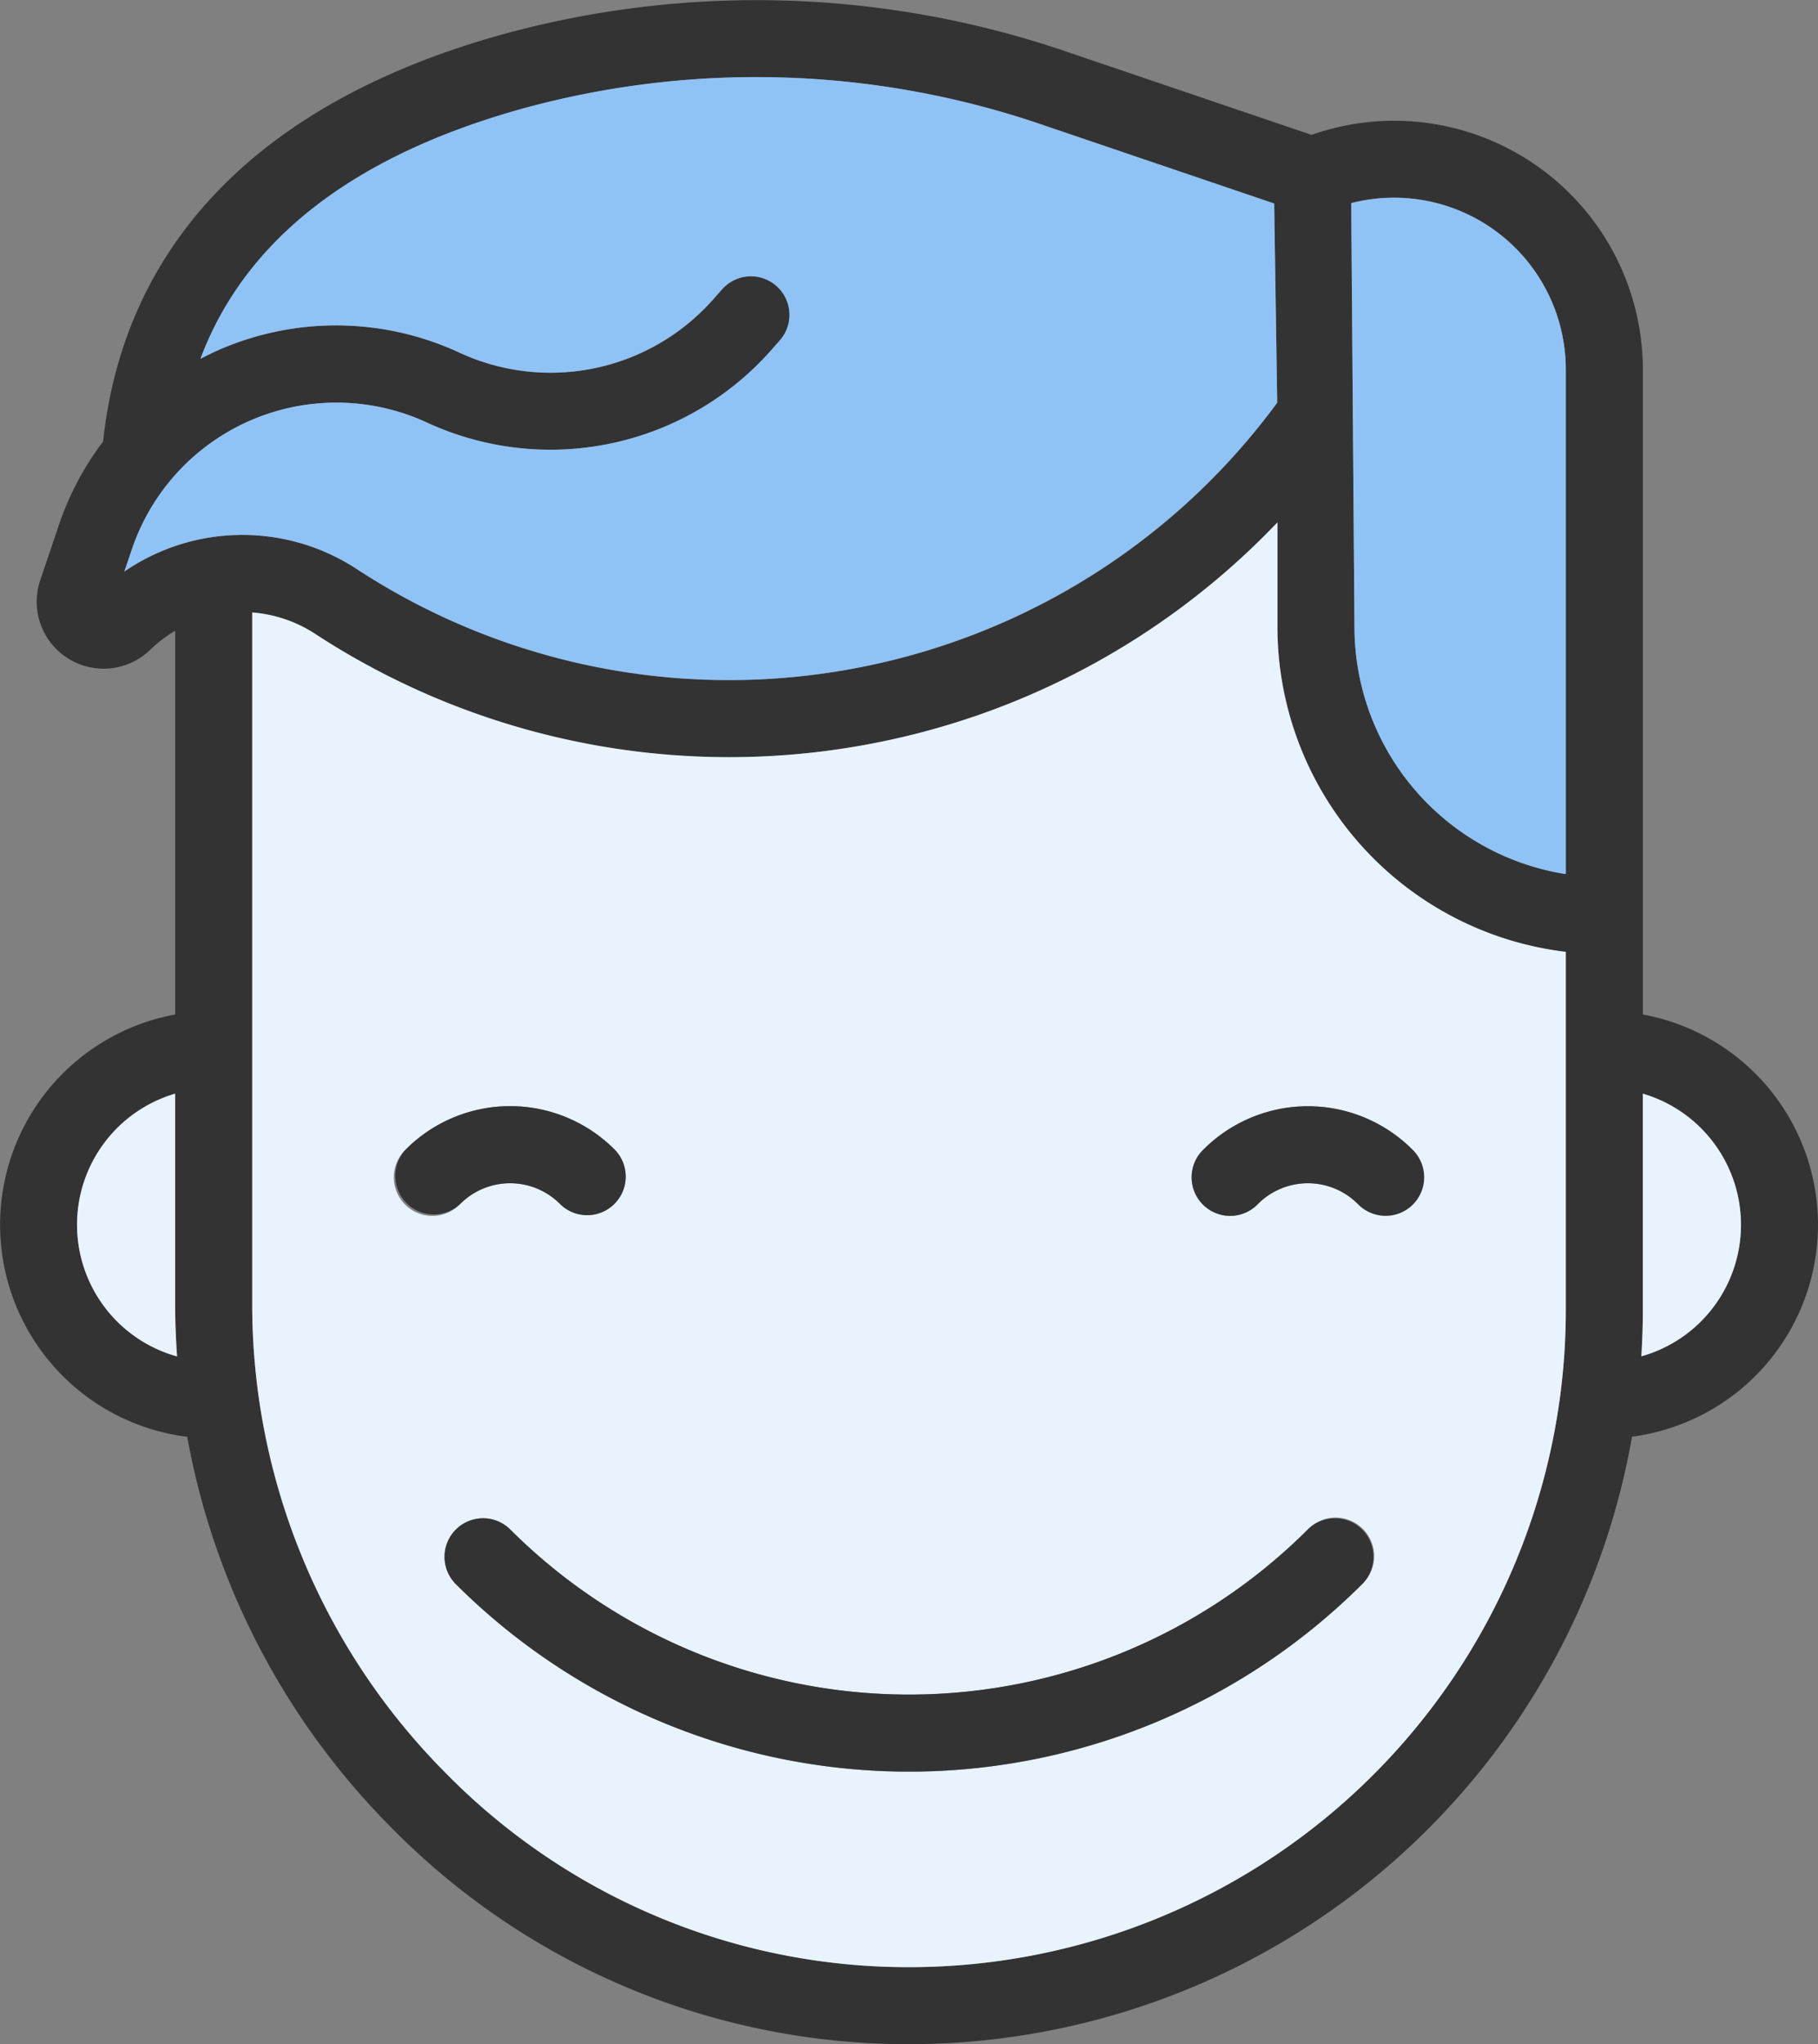 <svg xmlns="http://www.w3.org/2000/svg" viewBox="817 91 64 71.918">
  <rect x="817" y="91" width="64" height="71.918" fill="#808080" stroke="none"/>
  <defs>
    <style>
      .cls-1 {
        fill: #333;
      }

      .cls-2 {
        fill: #e8f3fd;
      }

      .cls-3 {
        fill: #90c3f5;
      }
    </style>
  </defs>
  <g id="iconmegusta" transform="translate(793.647 91)">
    <path id="Path_93" data-name="Path 93" class="cls-1" d="M81.187,35.692a7.519,7.519,0,0,1-.381,14.852,25.846,25.846,0,0,1-25.45,21.373h0a25.514,25.514,0,0,1-18.29-7.684,26.051,26.051,0,0,1-7.122-13.684,7.519,7.519,0,0,1-.424-14.857v-13.5a4.611,4.611,0,0,0-.882.671,2.356,2.356,0,0,1-3.87-2.446l.661-1.955a10.271,10.271,0,0,1,1.553-2.926c.751-7.042,5.62-12,14.111-14.34a33.782,33.782,0,0,1,19.916.659l8.515,2.89A8.757,8.757,0,0,1,81.187,13Zm3.453,7.4a4.816,4.816,0,0,0-3.453-4.613v7.608c0,.546-.019,1.092-.053,1.633A4.815,4.815,0,0,0,84.641,43.088Zm-6.166,3v-12.6A11.524,11.524,0,0,1,68.322,22.059v-3.68a26.533,26.533,0,0,1-14.311,7.788A26.539,26.539,0,0,1,34.448,22.3a4.7,4.7,0,0,0-2.217-.753V45.826a23.366,23.366,0,0,0,6.764,16.5,22.822,22.822,0,0,0,16.359,6.878h0a23.123,23.123,0,0,0,23.12-23.121Zm0-15.332V13a6.047,6.047,0,0,0-7.554-5.857l.114,14.911A8.812,8.812,0,0,0,78.475,30.752ZM68.316,14.168,68.209,7.16,60.136,4.42a31.079,31.079,0,0,0-18.322-.614c-6,1.656-9.819,4.616-11.4,8.819.234-.122.473-.239.717-.344a10.319,10.319,0,0,1,8.41.131,7.64,7.64,0,0,0,8.9-1.853l.337-.38a1.356,1.356,0,1,1,2.031,1.8l-.336.381A10.373,10.373,0,0,1,38.4,14.871,7.6,7.6,0,0,0,28,19.326l-.264.78a7.349,7.349,0,0,1,8.2-.075A23.847,23.847,0,0,0,53.5,23.5,23.844,23.844,0,0,0,68.316,14.168ZM29.586,47.72c-.044-.627-.068-1.258-.068-1.894V38.476a4.807,4.807,0,0,0,.068,9.244Z" transform="translate(0 0)"/>
    <path id="Path_94" data-name="Path 94" class="cls-2" d="M364.255,226.966a4.807,4.807,0,0,1-.053,9.241c.034-.541.053-1.087.053-1.632Z" transform="translate(-283.068 -188.49)"/>
    <path id="Path_95" data-name="Path 95" class="cls-2" d="M121.967,123.524v12.6a23.123,23.123,0,0,1-23.12,23.121h0a22.823,22.823,0,0,1-16.359-6.878,23.366,23.366,0,0,1-6.764-16.5V111.586a4.7,4.7,0,0,1,2.217.753,26.675,26.675,0,0,0,33.874-3.923v3.68A11.524,11.524,0,0,0,121.967,123.524Zm-5.41,8.866a1.354,1.354,0,0,0,0-1.917,5.2,5.2,0,0,0-7.34,0,1.356,1.356,0,1,0,1.917,1.917,2.482,2.482,0,0,1,3.506,0,1.353,1.353,0,0,0,1.917,0Zm-1.76,13.379a1.356,1.356,0,1,0-1.917-1.917,19.871,19.871,0,0,1-28.07,0,1.356,1.356,0,0,0-1.919,1.917,22.585,22.585,0,0,0,31.906,0ZM88.475,132.39a1.357,1.357,0,0,0,0-1.917,5.192,5.192,0,0,0-7.342,0,1.356,1.356,0,1,0,1.917,1.917,2.48,2.48,0,0,1,3.506,0,1.355,1.355,0,0,0,1.919,0Z" transform="translate(-43.492 -90.037)"/>
    <path id="Path_96" data-name="Path 96" class="cls-3" d="M311.507,47.041V64.789a8.812,8.812,0,0,1-7.44-8.693l-.114-14.911a6.047,6.047,0,0,1,7.554,5.857Z" transform="translate(-233.032 -34.037)"/>
    <path id="Path_97" data-name="Path 97" class="cls-1" d="M278.694,231.089a1.356,1.356,0,1,1-1.917,1.917,2.482,2.482,0,0,0-3.506,0,1.356,1.356,0,1,1-1.917-1.917A5.2,5.2,0,0,1,278.694,231.089Z" transform="translate(-205.628 -190.654)"/>
    <path id="Path_98" data-name="Path 98" class="cls-1" d="M147.976,315.5a1.357,1.357,0,0,1,0,1.917,22.586,22.586,0,0,1-31.906,0,1.356,1.356,0,1,1,1.919-1.917,19.871,19.871,0,0,0,28.07,0A1.357,1.357,0,0,1,147.976,315.5Z" transform="translate(-76.67 -261.688)"/>
    <path id="Path_99" data-name="Path 99" class="cls-3" d="M89.668,20.448l.107,7.008A23.957,23.957,0,0,1,57.389,33.32a7.349,7.349,0,0,0-8.2.075l.264-.78a7.6,7.6,0,0,1,10.4-4.455,10.373,10.373,0,0,0,12.073-2.514l.336-.381a1.356,1.356,0,1,0-2.031-1.8l-.337.38a7.639,7.639,0,0,1-8.9,1.853,10.319,10.319,0,0,0-8.41-.131c-.244.105-.483.222-.717.344,1.577-4.2,5.393-7.162,11.4-8.819a31.08,31.08,0,0,1,18.322.614Z" transform="translate(-21.46 -13.288)"/>
    <path id="Path_100" data-name="Path 100" class="cls-1" d="M113.032,231.077a1.356,1.356,0,1,1-1.919,1.917,2.48,2.48,0,0,0-3.506,0,1.356,1.356,0,0,1-1.917-1.917,5.192,5.192,0,0,1,7.342,0Z" transform="translate(-68.049 -190.641)"/>
    <path id="Path_101" data-name="Path 101" class="cls-2" d="M42.806,234.317c0,.636.024,1.266.068,1.894a4.807,4.807,0,0,1-.068-9.244Z" transform="translate(-13.288 -188.49)"/>
  </g>
</svg>
